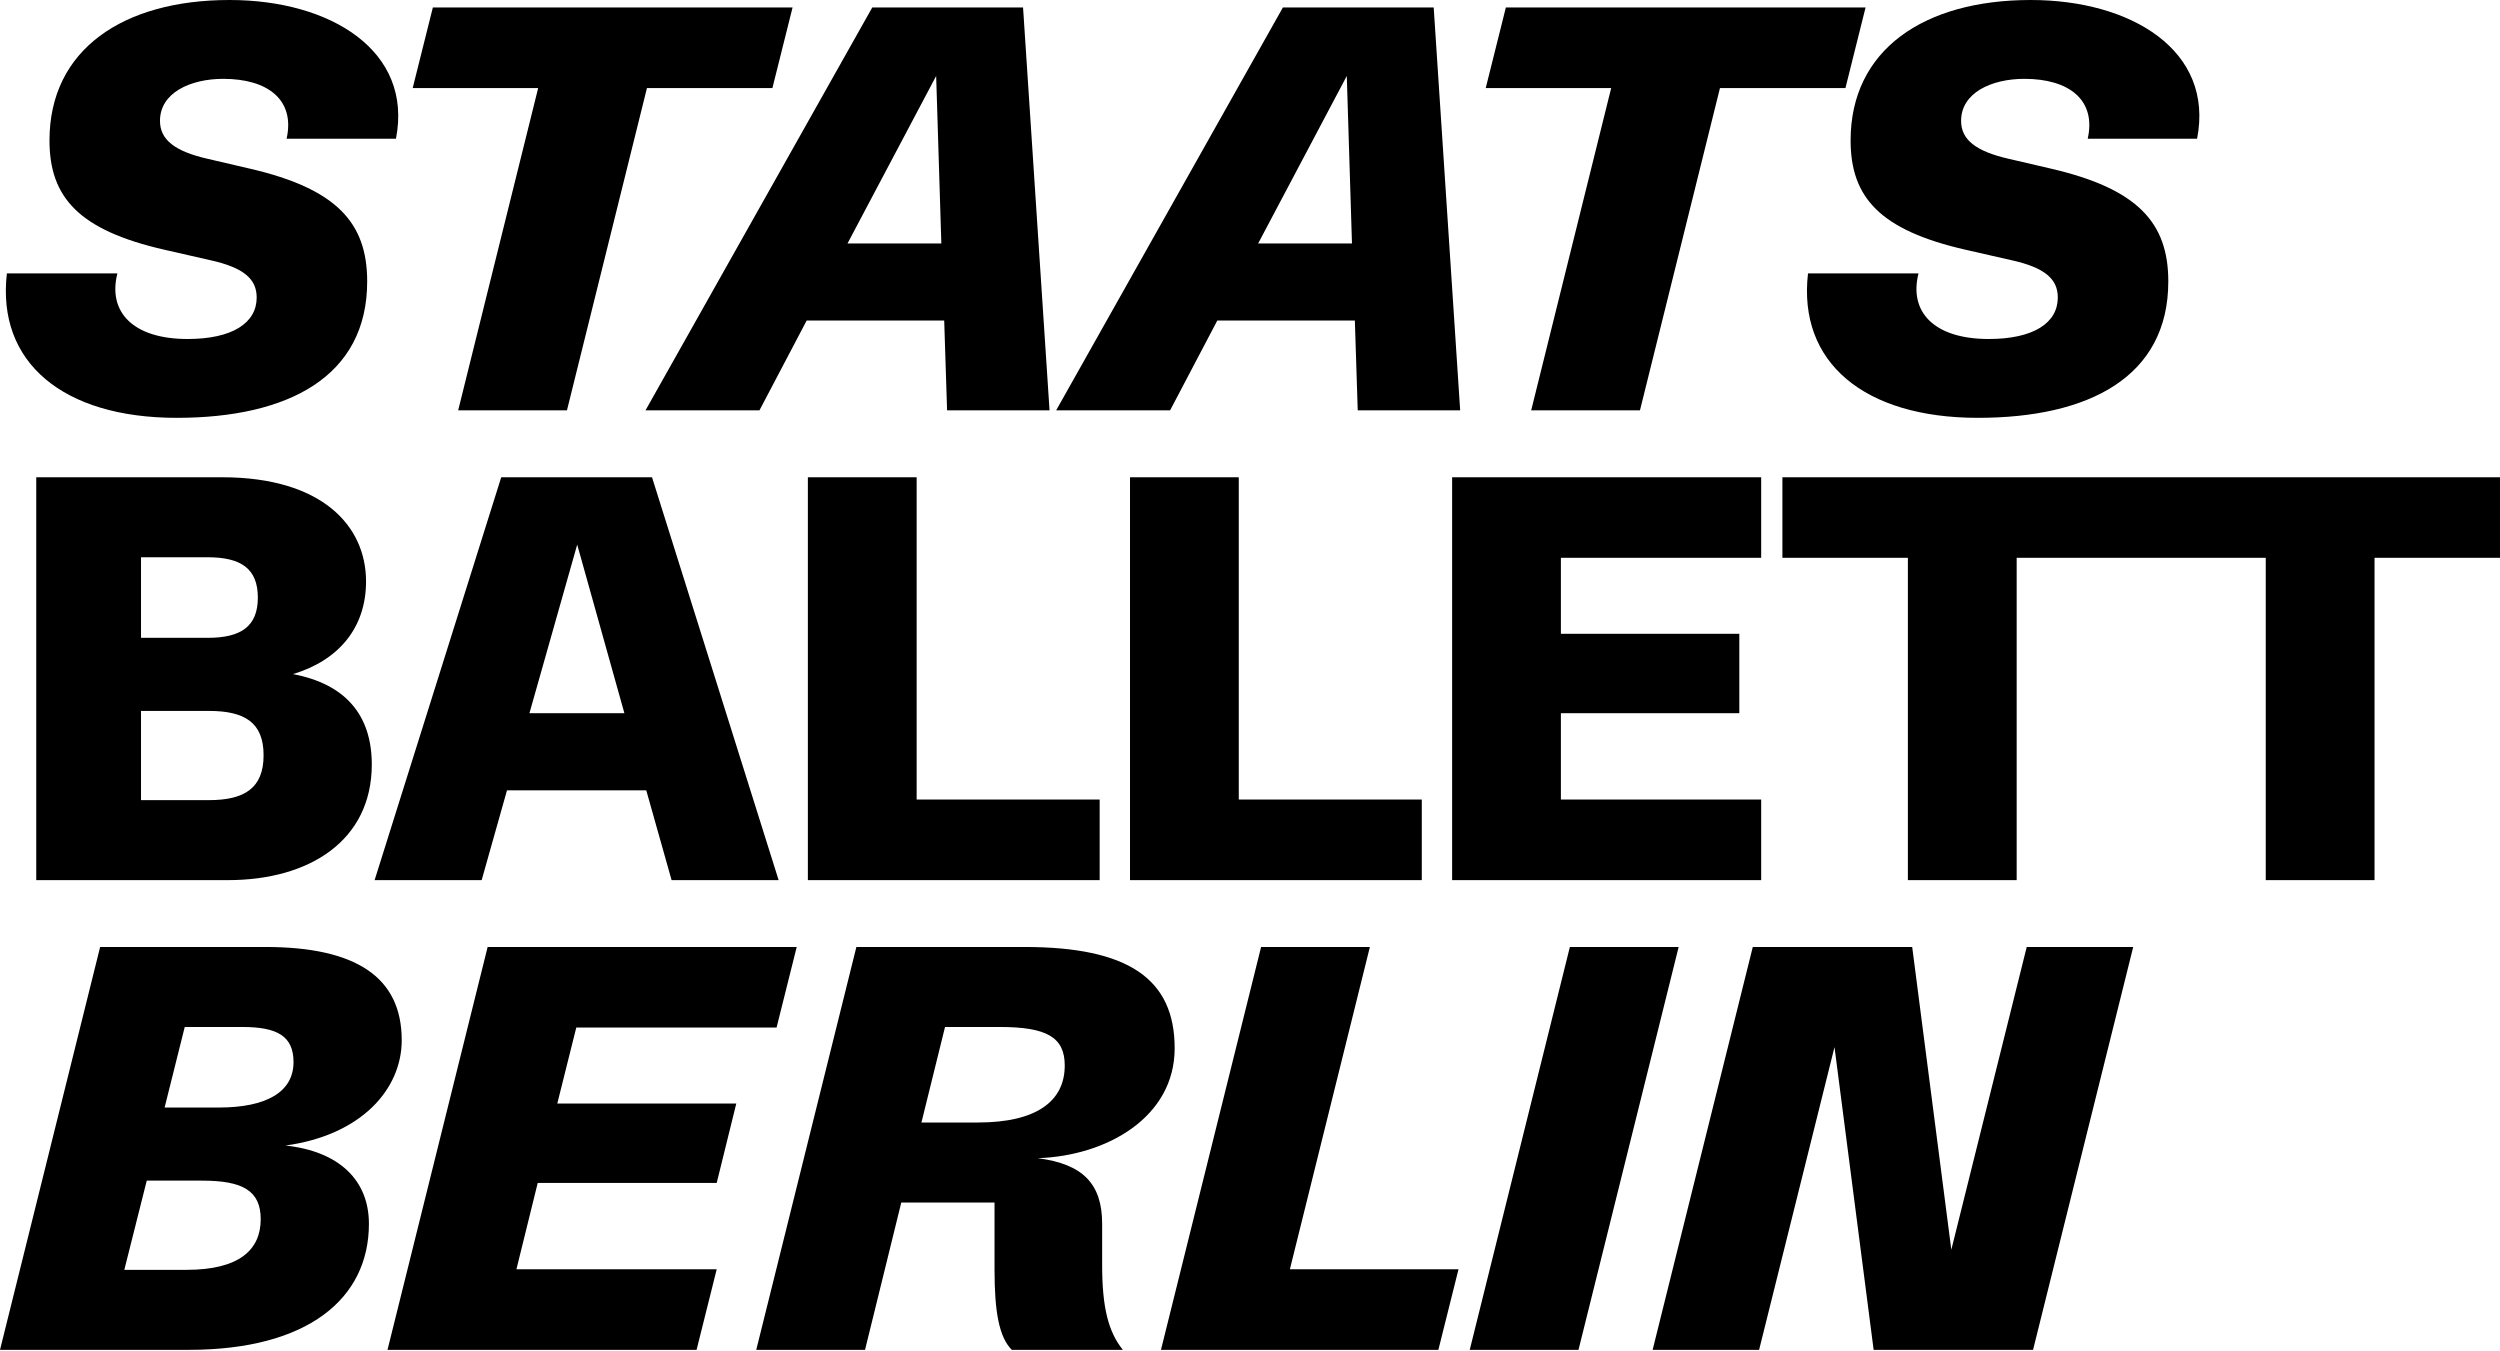 <svg role="img" aria-hidden="true" xmlns="http://www.w3.org/2000/svg" viewBox="0 0 1392 752"><title>Staatsballett Berlin</title><path d="M1207.31 156.702C1207.31 209.895 1163.09 232.651 1101.24 232.651C1038.11 232.651 1000.94 201.882 1006.7 152.212H1068.23C1062.78 173.686 1076.88 188.752 1107.32 188.752C1132.32 188.752 1145.78 179.772 1145.78 165.673C1145.78 155.42 1138.73 149.012 1119.83 144.844L1094.51 139.073C1046.75 128.183 1030.42 109.917 1030.42 78.19C1030.42 27.56 1071.44 8.71873e-05 1130.72 8.71873e-05C1186.8 8.71873e-05 1232.94 28.197 1223.34 77.231H1162.44C1167.25 55.756 1152.19 43.899 1127.19 43.899C1108.93 43.899 1091.94 51.589 1091.94 67.291C1091.94 77.867 1100.28 84.275 1118.54 88.443L1141.94 93.892C1190.33 105.104 1207.31 124.015 1207.31 156.702ZM827.252 49.025L838.464 4.159H1038.75L1027.54 49.025H957.676L913.131 228.483H852.562L897.107 49.025H827.252ZM752.777 135.55L749.891 42.295L700.543 135.55H752.777ZM798.28 4.159L813.023 228.483H755.985L754.381 178.49H677.787L651.508 228.483H588.062L714.318 4.159H798.28ZM524.136 135.55L521.251 42.295L471.894 135.55H524.136ZM569.64 4.159L584.383 228.483H527.336L525.732 178.49H449.147L422.868 228.483H359.413L485.678 4.159H569.64ZM229.792 49.025L241.013 4.159H441.3L430.079 49.025H360.224L315.68 228.483H255.111L299.655 49.025H229.792ZM204.447 156.702C204.447 209.895 160.225 232.651 98.375 232.651C35.242 232.651 -1.926 201.882 3.837 152.212H65.365C59.916 173.686 74.023 188.752 104.46 188.752C129.457 188.752 142.919 179.771 142.919 165.673C142.919 155.42 135.865 149.012 116.963 144.844L91.644 139.073C43.9 128.183 27.552 109.917 27.552 78.19C27.552 27.56 68.574 0 127.853 0C183.94 0 230.08 28.196 220.472 77.231H159.58C164.393 55.756 149.327 43.899 124.33 43.899C106.065 43.899 89.08 51.589 89.08 67.291C89.08 77.867 97.415 84.275 115.681 88.443L139.074 93.892C187.463 105.104 204.447 124.015 204.447 156.702ZM1192.73 310.599H1261.57V490.056H1322.14V310.599H1392V265.741H1192.73H1191.71H992.447V310.599H1062.31V490.056H1122.88V310.599H1191.71H1192.73ZM980.625 490.056V445.199H869.103V397.124H968.453V352.902H869.103V310.599H980.625V265.741H808.543V490.056H980.625ZM689.75 265.741H629.181V490.056H791.655V445.199H689.75V265.741ZM510.389 265.741H449.82V490.056H612.293V445.199H510.389V265.741ZM321.384 303.232L347.662 397.124H294.783L321.384 303.232ZM433.542 490.056L363.042 265.741H279.081L208.581 490.056H268.191L282.289 440.072H359.842L373.941 490.056H433.542ZM78.515 445.513V395.842H116.328C136.198 395.842 146.765 402.25 146.765 420.516C146.765 438.79 136.198 445.513 116.328 445.513H78.515ZM115.683 310.285C134.271 310.285 143.566 316.693 143.566 332.718C143.566 348.735 134.271 355.143 115.683 355.143H78.515V310.285H115.683ZM163.113 375.335C188.746 367.645 203.812 349.38 203.812 323.738C203.812 292.656 179.138 265.741 123.696 265.741H20.187V490.056H126.904C172.407 490.056 207.012 467.946 207.012 425.651C207.012 397.769 191.955 380.785 163.113 375.335ZM1086.5 695.836L1064.71 527.276H975.949L920.184 751.592H979.471L1021.45 583.033L1043.24 751.592H1132.01L1187.77 527.276H1128.48L1086.5 695.836ZM878.909 751.592L934.674 527.276H874.105L818.349 751.592H878.909ZM762.75 527.276H702.18L646.424 751.592H800.885L812.098 706.734H718.206L762.75 527.276ZM513.054 625.013L526.193 571.82H556.639C582.908 571.82 592.848 577.583 592.848 593.286C592.848 613.156 577.145 625.013 544.459 625.013H513.054ZM654.053 583.678C654.053 544.897 628.097 527.276 570.414 527.276H476.836L421.08 751.592H481.649L501.833 669.557H553.753V707.048C553.753 730.44 556.316 744.547 563.361 751.592H625.212C617.199 741.661 613.677 728.2 613.677 704.485V681.415C613.677 659.304 603.101 648.083 577.782 644.883C616.24 643.602 654.053 622.127 654.053 583.678ZM387.853 751.592L399.065 706.734H287.544L299.401 658.659H399.065L409.963 614.437H310.3L320.875 572.134H432.397L443.609 527.276H271.519L215.762 751.592H387.853ZM69.218 707.048L81.712 657.377H112.48C134.913 657.377 145.167 662.826 145.167 678.852C145.167 695.836 133.309 707.048 103.831 707.048H69.218ZM91.651 616.678L102.863 571.82H134.913C154.461 571.82 163.432 576.947 163.432 591.368C163.432 608.029 148.375 616.678 121.774 616.678H91.651ZM223.679 579.188C223.679 543.938 198.046 527.276 147.73 527.276H55.756L0 751.592H105.113C171.445 751.592 205.413 723.073 205.413 681.415C205.413 657.063 188.752 641.038 158.942 637.83C201.246 632.067 223.679 606.425 223.679 579.188Z"></path></svg>